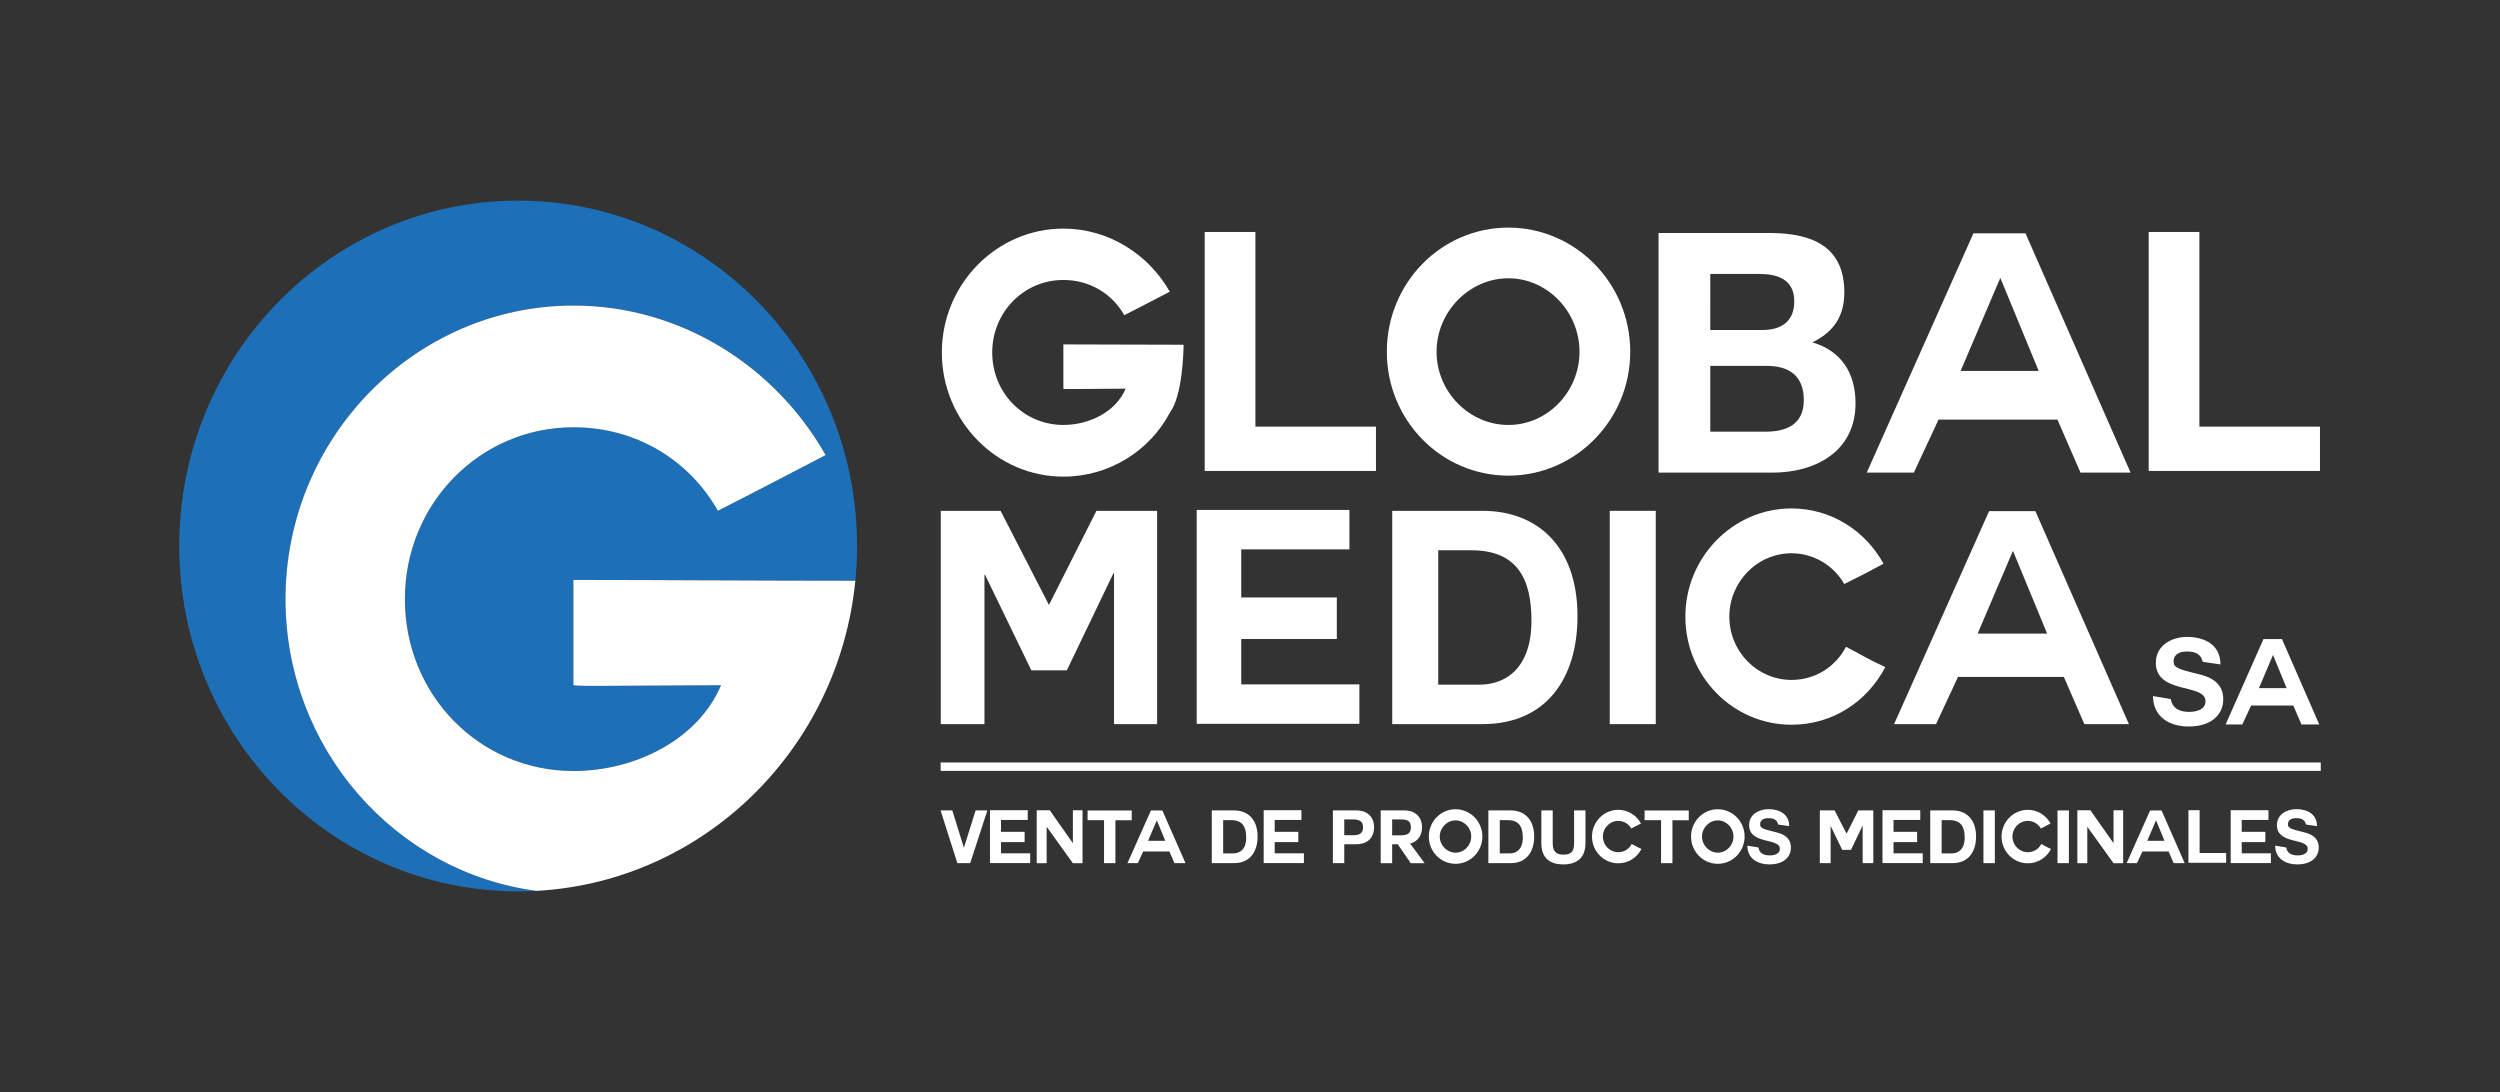 <?xml version="1.0" encoding="utf-8"?>
<!-- Generator: Adobe Illustrator 23.0.5, SVG Export Plug-In . SVG Version: 6.00 Build 0)  -->
<svg version="1.1" id="Capa_1" xmlns="http://www.w3.org/2000/svg" xmlns:xlink="http://www.w3.org/1999/xlink" x="0px" y="0px"
	 viewBox="0 0 2065 902" style="enable-background:new 0 0 2065 902;" xml:space="preserve">
<rect x="0" y="0" width="2065" height="902" fill="#333333" stroke="none"/>
<style type="text/css">
	.st0{fill:#1D70B7;}
	.st1{fill:#FFFFFF;}
</style>
<g>
	<g>
		<path class="st0" d="M235.82,494.79c0-133.36,107.02-242.42,237.89-242.42c88.97,0,166.98,50.58,208.24,123.51
			c-40.62,21.02-43.84,22.99-88.97,45.99c-23.86-42.05-67.7-68.99-119.28-68.99c-77.36,0-139.26,63.07-139.26,141.9
			c0,79.5,61.9,142.06,139.26,142.06c51.58,0,103.15-26.44,121.85-70.8h-10.31c-20.64,0-67.74,0.5-93.53,0.5
			c-12.25,0-18.09-0.16-18.09-0.81v-86.72c62.57,0,154.16,0.64,232.88,0.66c0.92-9.44,1.42-19,1.42-28.68
			c0-157.52-125.35-285.27-279.93-285.27c-154.59,0-279.94,127.75-279.94,285.27c0,157.52,125.35,285.27,279.95,285.27
			c5.07,0,10.12-0.14,15.11-0.41C326.56,720.44,235.82,618.2,235.82,494.79"/>
		<path class="st1" d="M706.5,479.68c-78.71-0.01-170.3-0.66-232.88-0.66v86.72c0,0.65,5.84,0.81,18.09,0.81
			c25.79,0,72.89-0.5,93.53-0.5h10.31c-18.69,44.36-70.27,70.8-121.85,70.8c-77.36,0-139.26-62.49-139.26-141.98
			c0-78.84,61.9-141.94,139.26-141.94c51.58,0,95.42,26.91,119.28,68.96c45.12-23,48.35-24.98,88.97-46
			c-41.26-72.92-119.27-123.51-208.24-123.51c-130.87,0-237.89,109.05-237.89,242.41c0,123.41,90.72,225.65,207.27,241.06
			C581.27,728.36,692.87,618.71,706.5,479.68"/>
	</g>
	<rect x="776.99" y="629.82" class="st1" width="1139.96" height="6.93"/>
	<path class="st1" d="M966.5,340.48c-16.6,31.88-50.33,53.23-88.15,53.23c-55.23,0-100.39-46.02-100.39-102.58
		c0-56.28,45.16-102.3,100.39-102.3c37.54,0,70.46,21.35,87.87,52.12c-17.14,8.87-18.5,9.7-37.55,19.41
		c-10.07-17.75-28.56-29.11-50.33-29.11c-32.65,0-58.76,26.61-58.76,59.88c0,33.54,26.11,59.88,58.76,59.88
		c21.77,0,43.53-11.09,51.42-29.94h-4.35c-8.7,0-28.57,0.28-39.44,0.28c-5.18,0-7.62,0-7.62-0.28v-36.59
		c27.48,0,65.84,0.27,99.3,0.27C977.66,290.58,976.57,327.17,966.5,340.48"/>
	<polygon class="st1" points="995.08,389 995.08,191.61 1036.97,191.61 1036.97,352.4 1136.54,352.4 1136.54,389 	"/>
	<path class="st1" d="M1245.91,392.88c-55.5,0-100.39-45.75-100.39-102.3c0-56.83,44.89-102.58,100.39-102.58
		c55.23,0,100.67,45.75,100.67,102.58C1346.58,347.14,1301.14,392.88,1245.91,392.88 M1186.6,290.58
		c0,32.99,26.93,60.44,59.31,60.44c32.37,0,58.76-27.44,58.76-60.44c0-32.99-26.39-60.72-58.76-60.72
		C1213.53,229.86,1186.6,257.59,1186.6,290.58"/>
	<path class="st1" d="M1369.98,192.44h91.41c37,0,62.03,12.2,62.03,49.07c0,19.97-8.97,32.72-26.39,41.31
		c23.94,6.93,35.64,25.51,35.64,50.18c0,40.2-33.46,57.39-68.56,57.39h-94.14V192.44z M1412.69,272.56h43.26
		c15.24,0,26.12-6.93,26.12-23.57c0-18.57-14.14-22.73-29.38-22.73h-40V272.56z M1412.69,356.56h45.71
		c16.6,0,31.55-5.55,31.55-26.06c0-20.24-12.25-28.28-30.74-28.28h-46.52V356.56z"/>
	<path class="st1" d="M1541.92,390.38l88.15-197.67h42.99l86.79,197.67h-41.36l-19.04-43.8h-98.21l-20.41,43.8H1541.92z
		 M1652.11,229.86l-32.64,76.52h64.48l-31.56-76.52H1652.11z"/>
	<polygon class="st1" points="1774.82,389 1774.82,191.61 1816.71,191.61 1816.71,352.4 1916.29,352.4 1916.29,389 	"/>
	<polygon class="st1" points="777.08,421.95 826.48,421.95 866.43,499.67 905.65,421.95 955.77,421.95 955.77,598.12 920.18,598.12 
		920.18,473.52 919.7,473.52 881.2,553.71 851.9,553.71 813.64,474.75 813.16,474.75 813.16,598.12 777.08,598.12 	"/>
	<polygon class="st1" points="1025.27,527.8 1025.27,565.31 1122.85,565.31 1122.85,597.88 988.47,597.88 988.47,421.21 
		1114.62,421.21 1114.62,453.78 1025.27,453.78 1025.27,493.5 1104.21,493.5 1104.21,527.8 	"/>
	<path class="st1" d="M1149.98,421.95h74.58c44.79,0,78.45,28.87,78.45,87.1c0,51.07-25.67,89.07-78.45,89.07h-74.58V421.95z
		 M1187.99,565.55h33.9c22.03,0,43.09-13.82,43.09-52.8c0-35.53-12.34-58.23-49.87-58.23h-27.12V565.55z"/>
	<rect x="1329.64" y="421.95" class="st1" width="38.02" height="176.17"/>
	<path class="st1" d="M1479.76,598.62c-48.43,0-87.65-39.97-87.65-89.32c0-48.86,39.23-89.32,87.65-89.32
		c33.17,0,61.26,18.75,76.03,45.65c-14.77,7.9-15.98,8.64-32.45,16.78c-8.47-15.05-24.94-25.41-43.58-25.41
		c-28.33,0-51.33,23.69-51.33,52.31c0,28.87,23.01,52.31,51.33,52.31c19.37,0,36.32-10.61,45.04-27.38
		c16.46,8.63,16.95,9.62,32.44,16.77C1542.48,579.37,1513.9,598.62,1479.76,598.62"/>
	<path class="st1" d="M1564.52,598.12l78.45-175.92h38.26l77.24,175.92h-36.8l-16.95-38.99h-87.41l-18.16,38.99H1564.52z
		 M1662.58,455.26l-29.05,68.1h57.38l-28.09-68.1H1662.58z"/>
	<polygon class="st1" points="801.38,712.96 790.79,712.96 776.9,669.4 786.6,669.4 796.12,700.03 796.24,700.03 805.88,669.4 
		815.58,669.4 	"/>
	<polygon class="st1" points="826.82,695.58 826.82,704.84 850.95,704.84 850.95,712.9 817.72,712.9 817.72,669.22 848.91,669.22 
		848.91,677.27 826.82,677.27 826.82,687.09 846.34,687.09 846.34,695.58 	"/>
	<polygon class="st1" points="864.53,682.88 864.53,713.02 856.33,713.02 856.33,669.28 867.1,669.28 886.2,696.49 886.2,669.28 
		894.16,669.28 894.16,713.02 886.2,713.02 	"/>
	<polygon class="st1" points="911.94,677.46 898.35,677.46 898.35,669.46 934.8,669.46 934.8,677.52 921.34,677.52 921.34,712.96 
		911.94,712.96 	"/>
	<path class="st1" d="M931.27,712.96l19.39-43.49h9.46l19.1,43.49h-9.11l-4.19-9.64h-21.61l-4.49,9.64H931.27z M955.52,677.64
		l-7.19,16.84h14.18l-6.94-16.84H955.52z"/>
	<path class="st1" d="M1000.94,669.4h18.44c11.07,0,19.39,7.14,19.39,21.53c0,12.63-6.35,22.02-19.39,22.02h-18.44V669.4z
		 M1010.34,704.91h8.38c5.45,0,10.65-3.42,10.65-13.06c0-8.78-3.05-14.4-12.33-14.4h-6.71V704.91z"/>
	<polygon class="st1" points="1052.9,695.58 1052.9,704.84 1077.02,704.84 1077.02,712.9 1043.8,712.9 1043.8,669.22 
		1074.98,669.22 1074.98,677.27 1052.9,677.27 1052.9,687.09 1072.41,687.09 1072.41,695.58 	"/>
	<path class="st1" d="M1100.95,669.4h19.28c10.72,0,14.79,6.9,14.79,13.97c0,7.08-4.07,13.97-14.79,13.97h-9.87v15.61h-9.4V669.4z
		 M1110.35,689.9h7.3c4.31,0,8.26-0.97,8.26-6.52c0-5.55-3.95-6.53-8.26-6.53h-7.3V689.9z"/>
	<path class="st1" d="M1164.82,696.85l11.97,16.17h-11.49l-10.77-15.68h-4.61v15.68h-9.46V669.4h19.27
		c10.77,0,14.91,6.9,14.91,13.97c0,5.92-3.05,11.89-10.18,13.48H1164.82z M1149.92,676.85v13.11h7.3c4.48,0,8.2-1.03,8.2-6.59
		c0-5.67-3.71-6.53-8.2-6.53H1149.92z"/>
	<path class="st1" d="M1202.29,713.51c-12.21,0-22.09-10.06-22.09-22.51c0-12.51,9.88-22.57,22.09-22.57
		c12.15,0,22.16,10.06,22.16,22.57C1224.44,703.44,1214.44,713.51,1202.29,713.51 M1189.24,691c0,7.26,5.92,13.3,13.05,13.3
		s12.93-6.04,12.93-13.3c0-7.26-5.8-13.36-12.93-13.36S1189.24,683.74,1189.24,691"/>
	<path class="st1" d="M1229.4,669.4h18.44c11.07,0,19.39,7.14,19.39,21.53c0,12.63-6.35,22.02-19.39,22.02h-18.44V669.4z
		 M1238.8,704.91h8.38c5.45,0,10.66-3.42,10.66-13.06c0-8.78-3.05-14.4-12.33-14.4h-6.7V704.91z"/>
	<path class="st1" d="M1309.61,696.49c0,11.77-6.83,17.51-18.26,17.51c-11.56,0-18.2-5.62-18.2-17.51V669.4h9.4v27.08
		c0,4.76,1.2,9.46,8.8,9.46c6.7,0,8.86-2.93,8.86-9.46V669.4h9.4V696.49z"/>
	<path class="st1" d="M1336.66,713.08c-11.97,0-21.67-9.88-21.67-22.09c0-12.08,9.7-22.08,21.67-22.08c8.2,0,15.15,4.64,18.8,11.28
		c-3.65,1.95-3.95,2.13-8.02,4.15c-2.09-3.72-6.17-6.29-10.78-6.29c-7,0-12.69,5.86-12.69,12.93c0,7.14,5.69,12.93,12.69,12.93
		c4.79,0,8.98-2.62,11.14-6.77c4.07,2.13,4.19,2.38,8.02,4.14C1352.17,708.32,1345.1,713.08,1336.66,713.08"/>
	<polygon class="st1" points="1372.04,677.46 1358.44,677.46 1358.44,669.46 1394.91,669.46 1394.91,677.52 1381.43,677.52 
		1381.43,712.96 1372.04,712.96 	"/>
	<path class="st1" d="M1418.9,713.51c-12.21,0-22.09-10.06-22.09-22.51c0-12.51,9.88-22.57,22.09-22.57
		c12.15,0,22.15,10.06,22.15,22.57C1441.05,703.44,1431.06,713.51,1418.9,713.51 M1405.86,691c0,7.26,5.92,13.3,13.05,13.3
		c7.12,0,12.93-6.04,12.93-13.3c0-7.26-5.81-13.36-12.93-13.36C1411.78,677.64,1405.86,683.74,1405.86,691"/>
	<path class="st1" d="M1452.42,700.03c0.96,5.74,5.98,6.52,9.46,6.52c3.3,0,8.32-0.97,8.32-5.43c0-9.27-25.44-3.29-25.44-19.58
		c0-8.97,8.26-13.18,15.98-13.18c8.91,0,17.12,3.96,17.12,14.03l-9.1-1.34c-1.14-5.06-5.51-5.25-8.44-5.25
		c-2.99,0-6.47,1.28-6.47,4.95c0,3.23,2.04,3.96,12.75,6.58c3.17,0.8,12.69,2.81,12.69,12.69c0,7.99-6.11,13.97-17.78,13.97
		c-9.58,0-18.19-4.76-18.19-15.49L1452.42,700.03z"/>
	<polygon class="st1" points="1503.18,669.4 1515.39,669.4 1525.27,688.62 1534.96,669.4 1547.36,669.4 1547.36,712.96 
		1538.56,712.96 1538.56,682.15 1538.44,682.15 1528.92,701.98 1521.68,701.98 1512.22,682.46 1512.1,682.46 1512.1,712.96 
		1503.18,712.96 	"/>
	<polygon class="st1" points="1564.05,695.58 1564.05,704.84 1588.17,704.84 1588.17,712.9 1554.95,712.9 1554.95,669.22 
		1586.14,669.22 1586.14,677.27 1564.05,677.27 1564.05,687.09 1583.56,687.09 1583.56,695.58 	"/>
	<path class="st1" d="M1594.39,669.4h18.44c11.07,0,19.4,7.14,19.4,21.53c0,12.63-6.35,22.02-19.4,22.02h-18.44V669.4z
		 M1603.8,704.91h8.38c5.45,0,10.66-3.42,10.66-13.06c0-8.78-3.05-14.4-12.33-14.4h-6.71V704.91z"/>
	<rect x="1638.33" y="669.4" class="st1" width="9.4" height="43.56"/>
	<path class="st1" d="M1674.96,713.08c-11.97,0-21.67-9.88-21.67-22.09c0-12.08,9.69-22.08,21.67-22.08c8.2,0,15.14,4.64,18.8,11.28
		c-3.65,1.95-3.94,2.13-8.01,4.15c-2.1-3.72-6.17-6.29-10.78-6.29c-7.01,0-12.69,5.86-12.69,12.93c0,7.14,5.68,12.93,12.69,12.93
		c4.79,0,8.98-2.62,11.13-6.77c4.07,2.13,4.19,2.38,8.03,4.14C1690.47,708.32,1683.4,713.08,1674.96,713.08"/>
	<rect x="1699.5" y="669.4" class="st1" width="9.4" height="43.56"/>
	<polygon class="st1" points="1724.11,682.88 1724.11,713.02 1715.9,713.02 1715.9,669.28 1726.68,669.28 1745.77,696.49 
		1745.77,669.28 1753.73,669.28 1753.73,713.02 1745.77,713.02 	"/>
	<path class="st1" d="M1756.6,712.96l19.39-43.49h9.46l19.1,43.49h-9.1l-4.19-9.64h-21.62l-4.49,9.64H1756.6z M1780.84,677.64
		l-7.18,16.84h14.19l-6.95-16.84H1780.84z"/>
	<polygon class="st1" points="1807.65,712.66 1807.65,669.22 1816.88,669.22 1816.88,704.6 1838.79,704.6 1838.79,712.66 	"/>
	<polygon class="st1" points="1851.65,695.58 1851.65,704.84 1875.77,704.84 1875.77,712.9 1842.55,712.9 1842.55,669.22 
		1873.74,669.22 1873.74,677.27 1851.65,677.27 1851.65,687.09 1871.17,687.09 1871.17,695.58 	"/>
	<path class="st1" d="M1888.4,700.03c0.96,5.74,5.98,6.52,9.46,6.52c3.29,0,8.32-0.97,8.32-5.43c0-9.27-25.45-3.29-25.45-19.58
		c0-8.97,8.26-13.18,15.99-13.18c8.92,0,17.12,3.96,17.12,14.03l-9.11-1.34c-1.13-5.06-5.5-5.25-8.43-5.25c-3,0-6.46,1.28-6.46,4.95
		c0,3.23,2.04,3.96,12.75,6.58c3.17,0.8,12.69,2.81,12.69,12.69c0,7.99-6.11,13.97-17.78,13.97c-9.57,0-18.2-4.76-18.2-15.49
		L1888.4,700.03z"/>
	<path class="st1" d="M1793.08,577.42c1.55,9.3,9.66,10.59,15.26,10.59c5.31,0,13.41-1.58,13.41-8.8c0-15.04-41.03-5.35-41.03-31.76
		c0-14.55,13.32-21.37,25.78-21.37c14.38,0,27.61,6.43,27.61,22.75l-14.68-2.17c-1.84-8.21-8.89-8.51-13.61-8.51
		c-4.83,0-10.43,2.08-10.43,8.02c0,5.24,3.28,6.43,20.56,10.68c5.12,1.29,20.47,4.55,20.47,20.58c0,12.96-9.85,22.66-28.67,22.66
		c-15.45,0-29.34-7.72-29.34-25.13L1793.08,577.42z"/>
	<path class="st1" d="M1838.36,598.39l31.28-70.53h15.25l30.8,70.53h-14.68l-6.75-15.62h-34.85l-7.25,15.62H1838.36z
		 M1877.46,541.11l-11.58,27.3h22.88l-11.2-27.3H1877.46z"/>
</g>
</svg>
